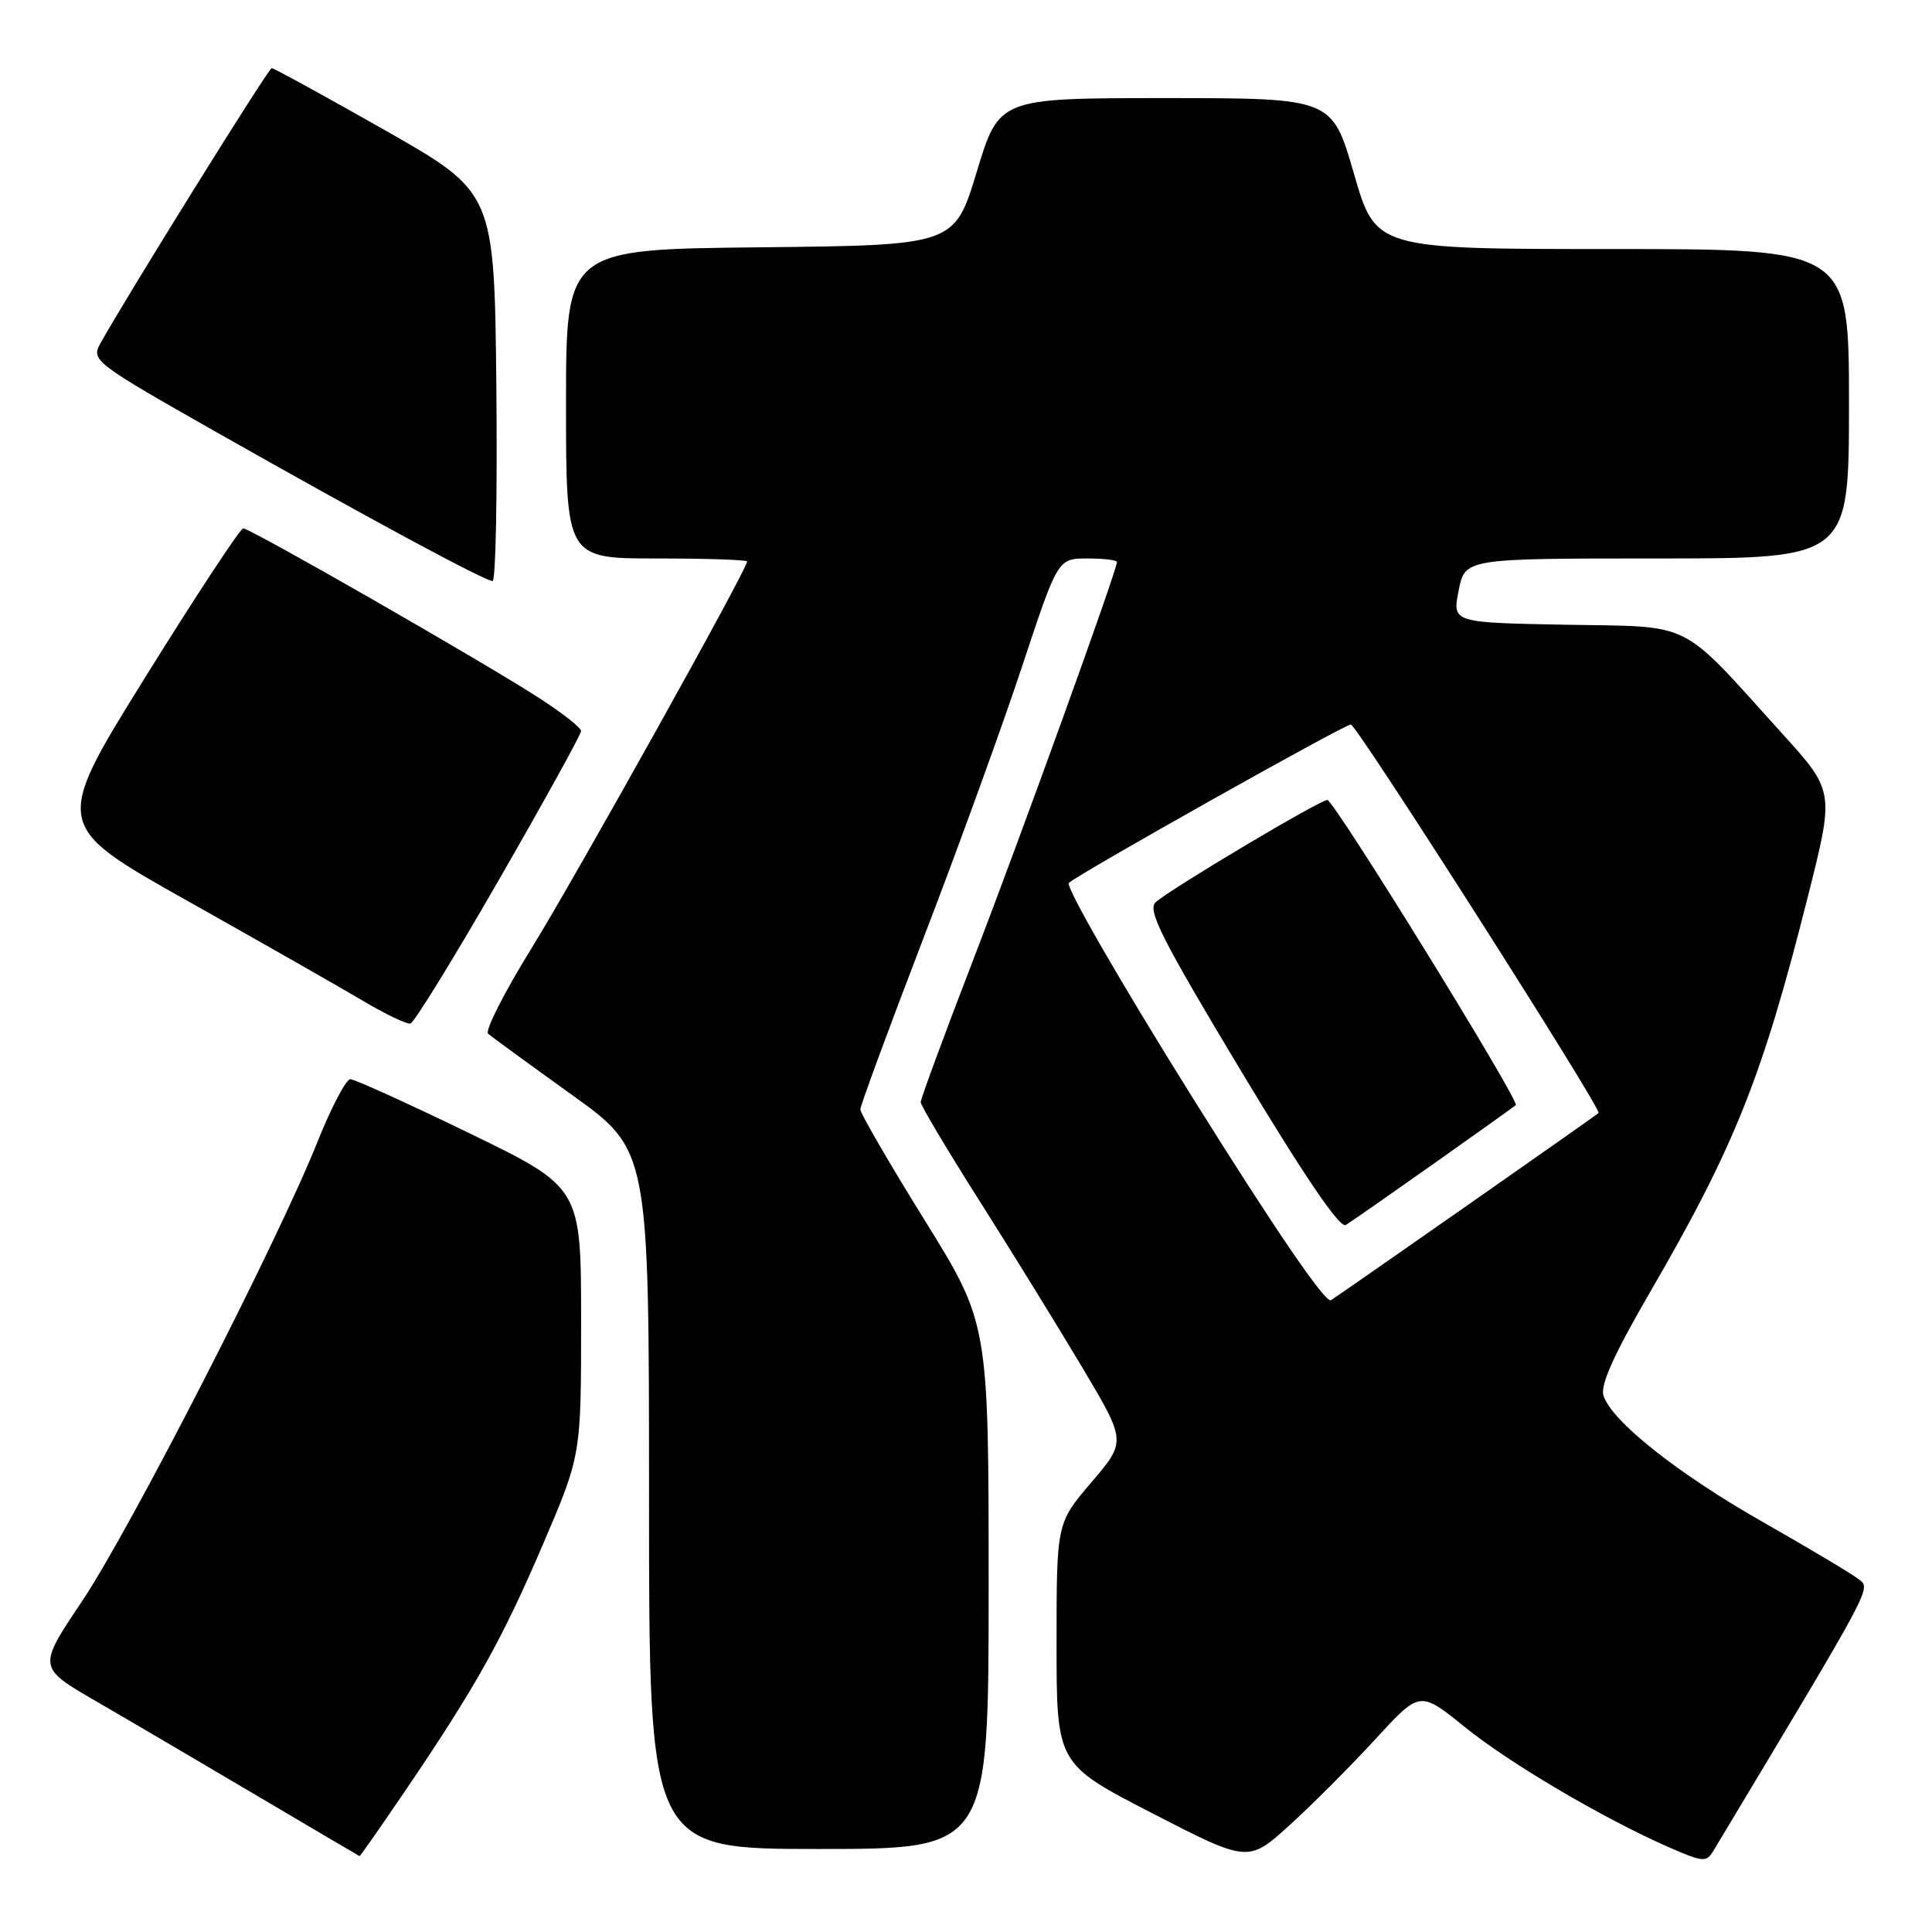<?xml version="1.0" encoding="UTF-8" standalone="no"?>
<!DOCTYPE svg PUBLIC "-//W3C//DTD SVG 1.1//EN" "http://www.w3.org/Graphics/SVG/1.1/DTD/svg11.dtd" >
<svg xmlns="http://www.w3.org/2000/svg" xmlns:xlink="http://www.w3.org/1999/xlink" version="1.1" viewBox="0 0 256 256">
 <g >
 <path fill="currentColor"
d=" M 182.32 230.37 C 188.15 224.03 188.15 224.03 194.08 228.83 C 200.09 233.69 212.55 241.02 221.27 244.83 C 225.72 246.76 226.11 246.79 227.06 245.20 C 248.67 209.20 247.96 210.55 246.19 209.19 C 245.26 208.47 239.60 205.10 233.61 201.69 C 222.27 195.24 213.56 188.33 212.47 184.92 C 212.03 183.52 213.86 179.46 218.57 171.34 C 229.87 151.88 233.52 142.73 239.56 118.77 C 243.07 104.84 243.07 104.84 236.12 97.17 C 222.34 81.94 224.63 83.09 207.45 82.78 C 192.43 82.50 192.43 82.50 193.28 78.25 C 194.12 74.00 194.12 74.00 219.56 74.00 C 245.00 74.00 245.00 74.00 245.00 53.50 C 245.00 33.00 245.00 33.00 213.64 33.00 C 182.29 33.00 182.29 33.00 179.40 23.00 C 176.51 13.00 176.51 13.00 154.45 13.00 C 132.38 13.00 132.38 13.00 129.43 22.75 C 126.47 32.50 126.47 32.50 100.74 32.77 C 75.00 33.03 75.00 33.03 75.00 53.52 C 75.00 74.00 75.00 74.00 87.00 74.00 C 93.60 74.00 99.00 74.18 99.00 74.40 C 99.00 75.43 76.25 116.23 70.43 125.65 C 66.82 131.49 64.23 136.59 64.68 136.98 C 65.13 137.37 70.11 141.00 75.75 145.05 C 86.00 152.40 86.00 152.40 86.00 198.70 C 86.00 245.00 86.00 245.00 108.50 245.00 C 131.00 245.00 131.00 245.00 131.00 210.18 C 131.00 175.35 131.00 175.35 122.50 161.65 C 117.82 154.11 114.00 147.52 114.00 147.01 C 114.00 146.50 117.77 136.27 122.37 124.29 C 126.98 112.30 132.86 96.09 135.45 88.25 C 140.17 74.00 140.17 74.00 144.08 74.00 C 146.24 74.00 148.00 74.21 148.00 74.47 C 148.00 75.58 135.38 110.51 128.98 127.12 C 125.14 137.08 122.00 145.59 122.00 146.04 C 122.00 146.48 125.52 152.39 129.82 159.17 C 134.12 165.95 140.25 175.89 143.44 181.25 C 149.24 191.00 149.24 191.00 144.62 196.41 C 140.00 201.82 140.00 201.82 140.00 217.77 C 140.00 233.73 140.00 233.73 152.71 240.28 C 165.41 246.82 165.41 246.82 170.96 241.77 C 174.01 238.99 179.12 233.86 182.32 230.37 Z  M 53.72 237.25 C 63.05 223.50 66.54 217.25 71.96 204.60 C 77.00 192.82 77.00 192.82 77.00 175.09 C 77.00 157.35 77.00 157.35 62.22 150.17 C 54.10 146.23 46.99 143.00 46.42 143.00 C 45.86 143.00 43.91 146.71 42.09 151.25 C 36.77 164.57 17.19 202.76 10.84 212.22 C 4.99 220.94 4.99 220.94 12.74 225.43 C 17.01 227.90 26.57 233.52 34.00 237.91 C 41.42 242.30 47.56 245.91 47.64 245.94 C 47.72 245.98 50.45 242.06 53.72 237.25 Z  M 66.14 116.53 C 72.11 106.15 77.00 97.30 77.00 96.86 C 77.00 96.42 74.41 94.40 71.25 92.37 C 63.43 87.35 33.14 70.00 32.23 70.01 C 31.83 70.02 26.00 78.88 19.27 89.70 C 7.05 109.37 7.05 109.37 24.77 119.33 C 34.52 124.81 44.98 130.77 48.00 132.56 C 51.02 134.36 53.90 135.74 54.39 135.62 C 54.88 135.50 60.17 126.91 66.14 116.53 Z  M 65.77 51.25 C 65.50 25.50 65.50 25.50 51.00 17.25 C 43.02 12.72 36.27 9.02 36.00 9.03 C 35.56 9.05 16.55 39.61 13.26 45.58 C 12.07 47.74 12.62 48.16 28.76 57.31 C 48.63 68.57 64.20 76.97 65.27 76.99 C 65.69 76.99 65.91 65.41 65.77 51.25 Z  M 158.00 145.41 C 148.40 130.05 141.15 117.46 141.63 116.99 C 142.82 115.84 178.12 96.00 178.99 96.00 C 179.77 96.00 212.31 147.04 211.82 147.48 C 211.28 147.96 177.57 171.53 176.36 172.28 C 175.64 172.73 169.00 163.02 158.00 145.41 Z  M 190.00 154.18 C 195.78 150.09 200.66 146.61 200.85 146.44 C 201.42 145.94 176.76 106.00 175.88 106.00 C 174.88 106.00 154.97 117.86 153.13 119.55 C 152.00 120.59 153.90 124.35 164.45 141.92 C 172.85 155.89 177.54 162.79 178.32 162.32 C 178.97 161.93 184.22 158.26 190.00 154.18 Z "/>
</g>
</svg>